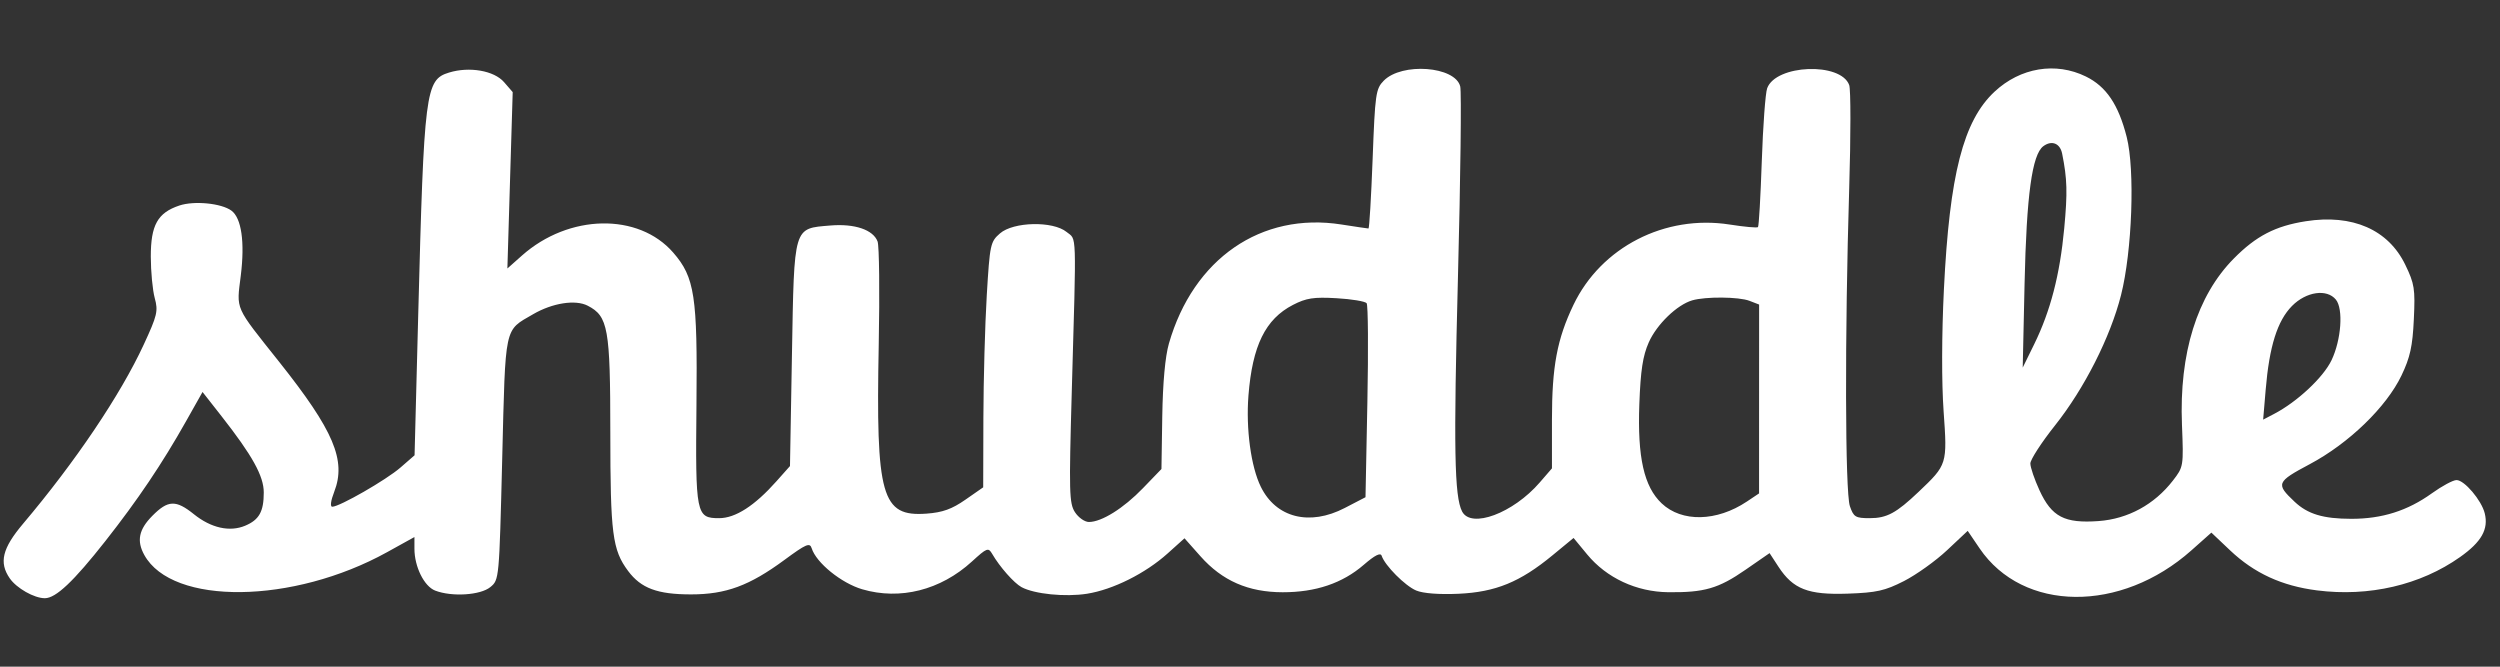 <svg width="150" height="40" viewBox="0 0 150 40" fill="none" xmlns="http://www.w3.org/2000/svg">
<rect x="0" y="0" width="150" height="40" fill="#333333" stroke="none"/>
<path fill-rule="evenodd" clip-rule="evenodd" d="M26.941 4.354C25.524 4.789 25.444 5.427 25.091 18.97L24.874 27.317L24.023 28.057C23.172 28.797 20.373 30.404 19.936 30.404C19.798 30.404 19.846 30.041 20.054 29.506C20.785 27.621 20.029 25.837 16.75 21.711C14.049 18.314 14.188 18.626 14.448 16.529C14.696 14.522 14.489 13.085 13.887 12.639C13.286 12.195 11.653 12.034 10.762 12.331C9.458 12.767 9.046 13.503 9.048 15.399C9.049 16.294 9.155 17.412 9.284 17.884C9.498 18.663 9.437 18.921 8.621 20.683C7.224 23.7 4.523 27.709 1.384 31.424C0.137 32.9 -0.071 33.752 0.585 34.7C0.997 35.295 2.052 35.893 2.69 35.893C3.351 35.893 4.41 34.893 6.323 32.463C8.264 29.997 9.729 27.822 11.164 25.273L12.152 23.519L13.283 24.961C15.144 27.333 15.826 28.565 15.826 29.549C15.826 30.696 15.55 31.19 14.709 31.543C13.782 31.931 12.664 31.681 11.638 30.856C10.55 29.981 10.08 29.999 9.137 30.953C8.327 31.772 8.189 32.453 8.659 33.301C10.342 36.338 17.585 36.253 23.228 33.129L24.866 32.222V32.921C24.866 34.005 25.449 35.182 26.113 35.437C27.115 35.822 28.823 35.714 29.418 35.227C29.951 34.79 29.951 34.783 30.133 27.513C30.335 19.425 30.24 19.869 31.985 18.854C33.148 18.177 34.526 17.962 35.262 18.342C36.489 18.974 36.617 19.695 36.619 25.945C36.621 32.037 36.744 32.995 37.687 34.259C38.462 35.298 39.446 35.664 41.461 35.664C43.553 35.664 44.963 35.144 47.059 33.601C48.375 32.632 48.59 32.541 48.702 32.899C48.974 33.767 50.479 34.987 51.731 35.356C54.004 36.024 56.437 35.409 58.317 33.69C59.22 32.865 59.299 32.836 59.533 33.237C59.986 34.016 60.841 34.984 61.291 35.228C62.061 35.645 63.915 35.831 65.224 35.624C66.782 35.376 68.724 34.406 70.059 33.206L71.07 32.297L72.03 33.378C73.337 34.849 74.897 35.532 76.959 35.535C78.941 35.538 80.549 34.995 81.825 33.889C82.494 33.31 82.832 33.14 82.9 33.348C83.092 33.93 84.307 35.153 84.971 35.431C85.385 35.605 86.356 35.679 87.515 35.626C89.735 35.525 91.203 34.924 93.145 33.323L94.414 32.278L95.23 33.266C96.396 34.678 98.186 35.512 100.094 35.533C102.257 35.557 103.11 35.31 104.731 34.186L106.174 33.187L106.708 34.005C107.586 35.349 108.488 35.7 110.858 35.619C112.587 35.56 113.094 35.447 114.238 34.864C114.978 34.486 116.142 33.654 116.823 33.014L118.062 31.851L118.774 32.9C121.379 36.737 127.25 36.792 131.488 33.019L132.682 31.957L133.811 33.026C135.254 34.392 136.909 35.154 139.018 35.423C142.138 35.822 145.228 35.103 147.603 33.424C148.893 32.512 149.321 31.753 149.084 30.797C148.89 30.015 147.862 28.804 147.392 28.804C147.185 28.804 146.521 29.16 145.917 29.595C144.454 30.647 142.926 31.131 141.08 31.129C139.389 31.127 138.464 30.848 137.674 30.103C136.537 29.03 136.583 28.916 138.591 27.847C140.929 26.603 143.18 24.426 144.087 22.533C144.609 21.442 144.753 20.788 144.83 19.162C144.917 17.328 144.87 17.03 144.316 15.884C143.297 13.777 141.147 12.836 138.348 13.274C136.523 13.559 135.366 14.158 134.03 15.511C131.821 17.745 130.746 21.195 130.918 25.488C131.018 27.976 131.012 28.012 130.373 28.837C129.262 30.273 127.676 31.136 125.917 31.264C123.871 31.412 123.102 31.012 122.369 29.418C122.069 28.765 121.822 28.043 121.821 27.811C121.82 27.58 122.486 26.551 123.301 25.525C125.064 23.305 126.619 20.236 127.26 17.712C127.93 15.073 128.105 10.203 127.603 8.222C127.109 6.276 126.376 5.19 125.152 4.59C123.342 3.703 121.222 4.055 119.674 5.5C117.796 7.251 116.972 10.469 116.634 17.369C116.501 20.078 116.494 22.945 116.616 24.673C116.842 27.864 116.839 27.874 115.114 29.513C113.776 30.785 113.209 31.09 112.186 31.09C111.329 31.09 111.218 31.023 110.993 30.37C110.705 29.533 110.684 20.044 110.952 11.309C111.049 8.164 111.049 5.373 110.953 5.105C110.452 3.716 106.553 3.866 106.03 5.295C105.924 5.584 105.779 7.555 105.707 9.674C105.635 11.794 105.533 13.572 105.479 13.626C105.426 13.68 104.665 13.611 103.787 13.473C99.898 12.863 96.066 14.83 94.41 18.287C93.425 20.344 93.117 21.984 93.117 25.185V28.102L92.383 28.95C90.789 30.792 88.269 31.733 87.727 30.69C87.261 29.793 87.21 26.926 87.478 16.604C87.633 10.648 87.694 5.51 87.614 5.186C87.312 3.973 84.111 3.734 83.024 4.843C82.546 5.331 82.505 5.623 82.358 9.537C82.271 11.832 82.159 13.71 82.109 13.71C82.058 13.71 81.329 13.602 80.488 13.47C75.668 12.713 71.599 15.522 70.134 20.615C69.91 21.395 69.768 22.955 69.736 24.985L69.687 28.141L68.577 29.291C67.41 30.5 66.1 31.319 65.334 31.319C65.083 31.319 64.707 31.055 64.498 30.732C64.152 30.198 64.135 29.539 64.307 23.471C64.586 13.633 64.611 14.423 63.995 13.918C63.18 13.251 60.806 13.301 59.999 14.004C59.423 14.505 59.39 14.659 59.206 17.72C59.1 19.477 59.009 22.787 59.003 25.076L58.992 29.239L57.924 29.982C57.112 30.548 56.554 30.748 55.592 30.818C52.89 31.016 52.547 29.805 52.724 20.685C52.785 17.541 52.754 14.752 52.655 14.489C52.392 13.785 51.278 13.408 49.824 13.53C47.589 13.718 47.655 13.496 47.517 21.271L47.399 27.963L46.585 28.878C45.276 30.349 44.125 31.09 43.146 31.09C41.765 31.09 41.723 30.878 41.788 24.283C41.853 17.763 41.682 16.639 40.397 15.16C38.309 12.753 34.131 12.833 31.317 15.333L30.443 16.109L30.602 10.818L30.762 5.526L30.243 4.928C29.645 4.237 28.16 3.979 26.941 4.354ZM123.729 9.219C124.034 10.746 124.056 11.539 123.853 13.71C123.593 16.485 123.029 18.658 122.053 20.651L121.363 22.057L121.474 17.026C121.591 11.713 121.924 9.272 122.601 8.771C123.105 8.399 123.604 8.596 123.729 9.219ZM140.153 17.977C140.609 18.533 140.476 20.393 139.892 21.613C139.398 22.646 137.836 24.107 136.45 24.832L135.789 25.178L135.94 23.389C136.159 20.778 136.64 19.249 137.521 18.357C138.374 17.494 139.612 17.315 140.153 17.977ZM81.999 18.193C82.085 18.306 82.106 20.971 82.043 24.115L81.93 29.833L80.687 30.478C78.573 31.576 76.565 31.07 75.65 29.208C75.058 28.005 74.75 25.736 74.907 23.733C75.143 20.738 75.923 19.148 77.578 18.294C78.377 17.882 78.821 17.814 80.191 17.893C81.099 17.945 81.912 18.08 81.999 18.193ZM104.967 18.049L105.547 18.273L105.545 23.938L105.544 29.604L104.811 30.094C103.003 31.301 100.909 31.346 99.7 30.202C98.639 29.2 98.242 27.435 98.36 24.25C98.435 22.222 98.568 21.352 98.926 20.544C99.403 19.465 100.621 18.287 101.534 18.021C102.335 17.787 104.329 17.804 104.967 18.049Z" fill="white"/>
</svg>
